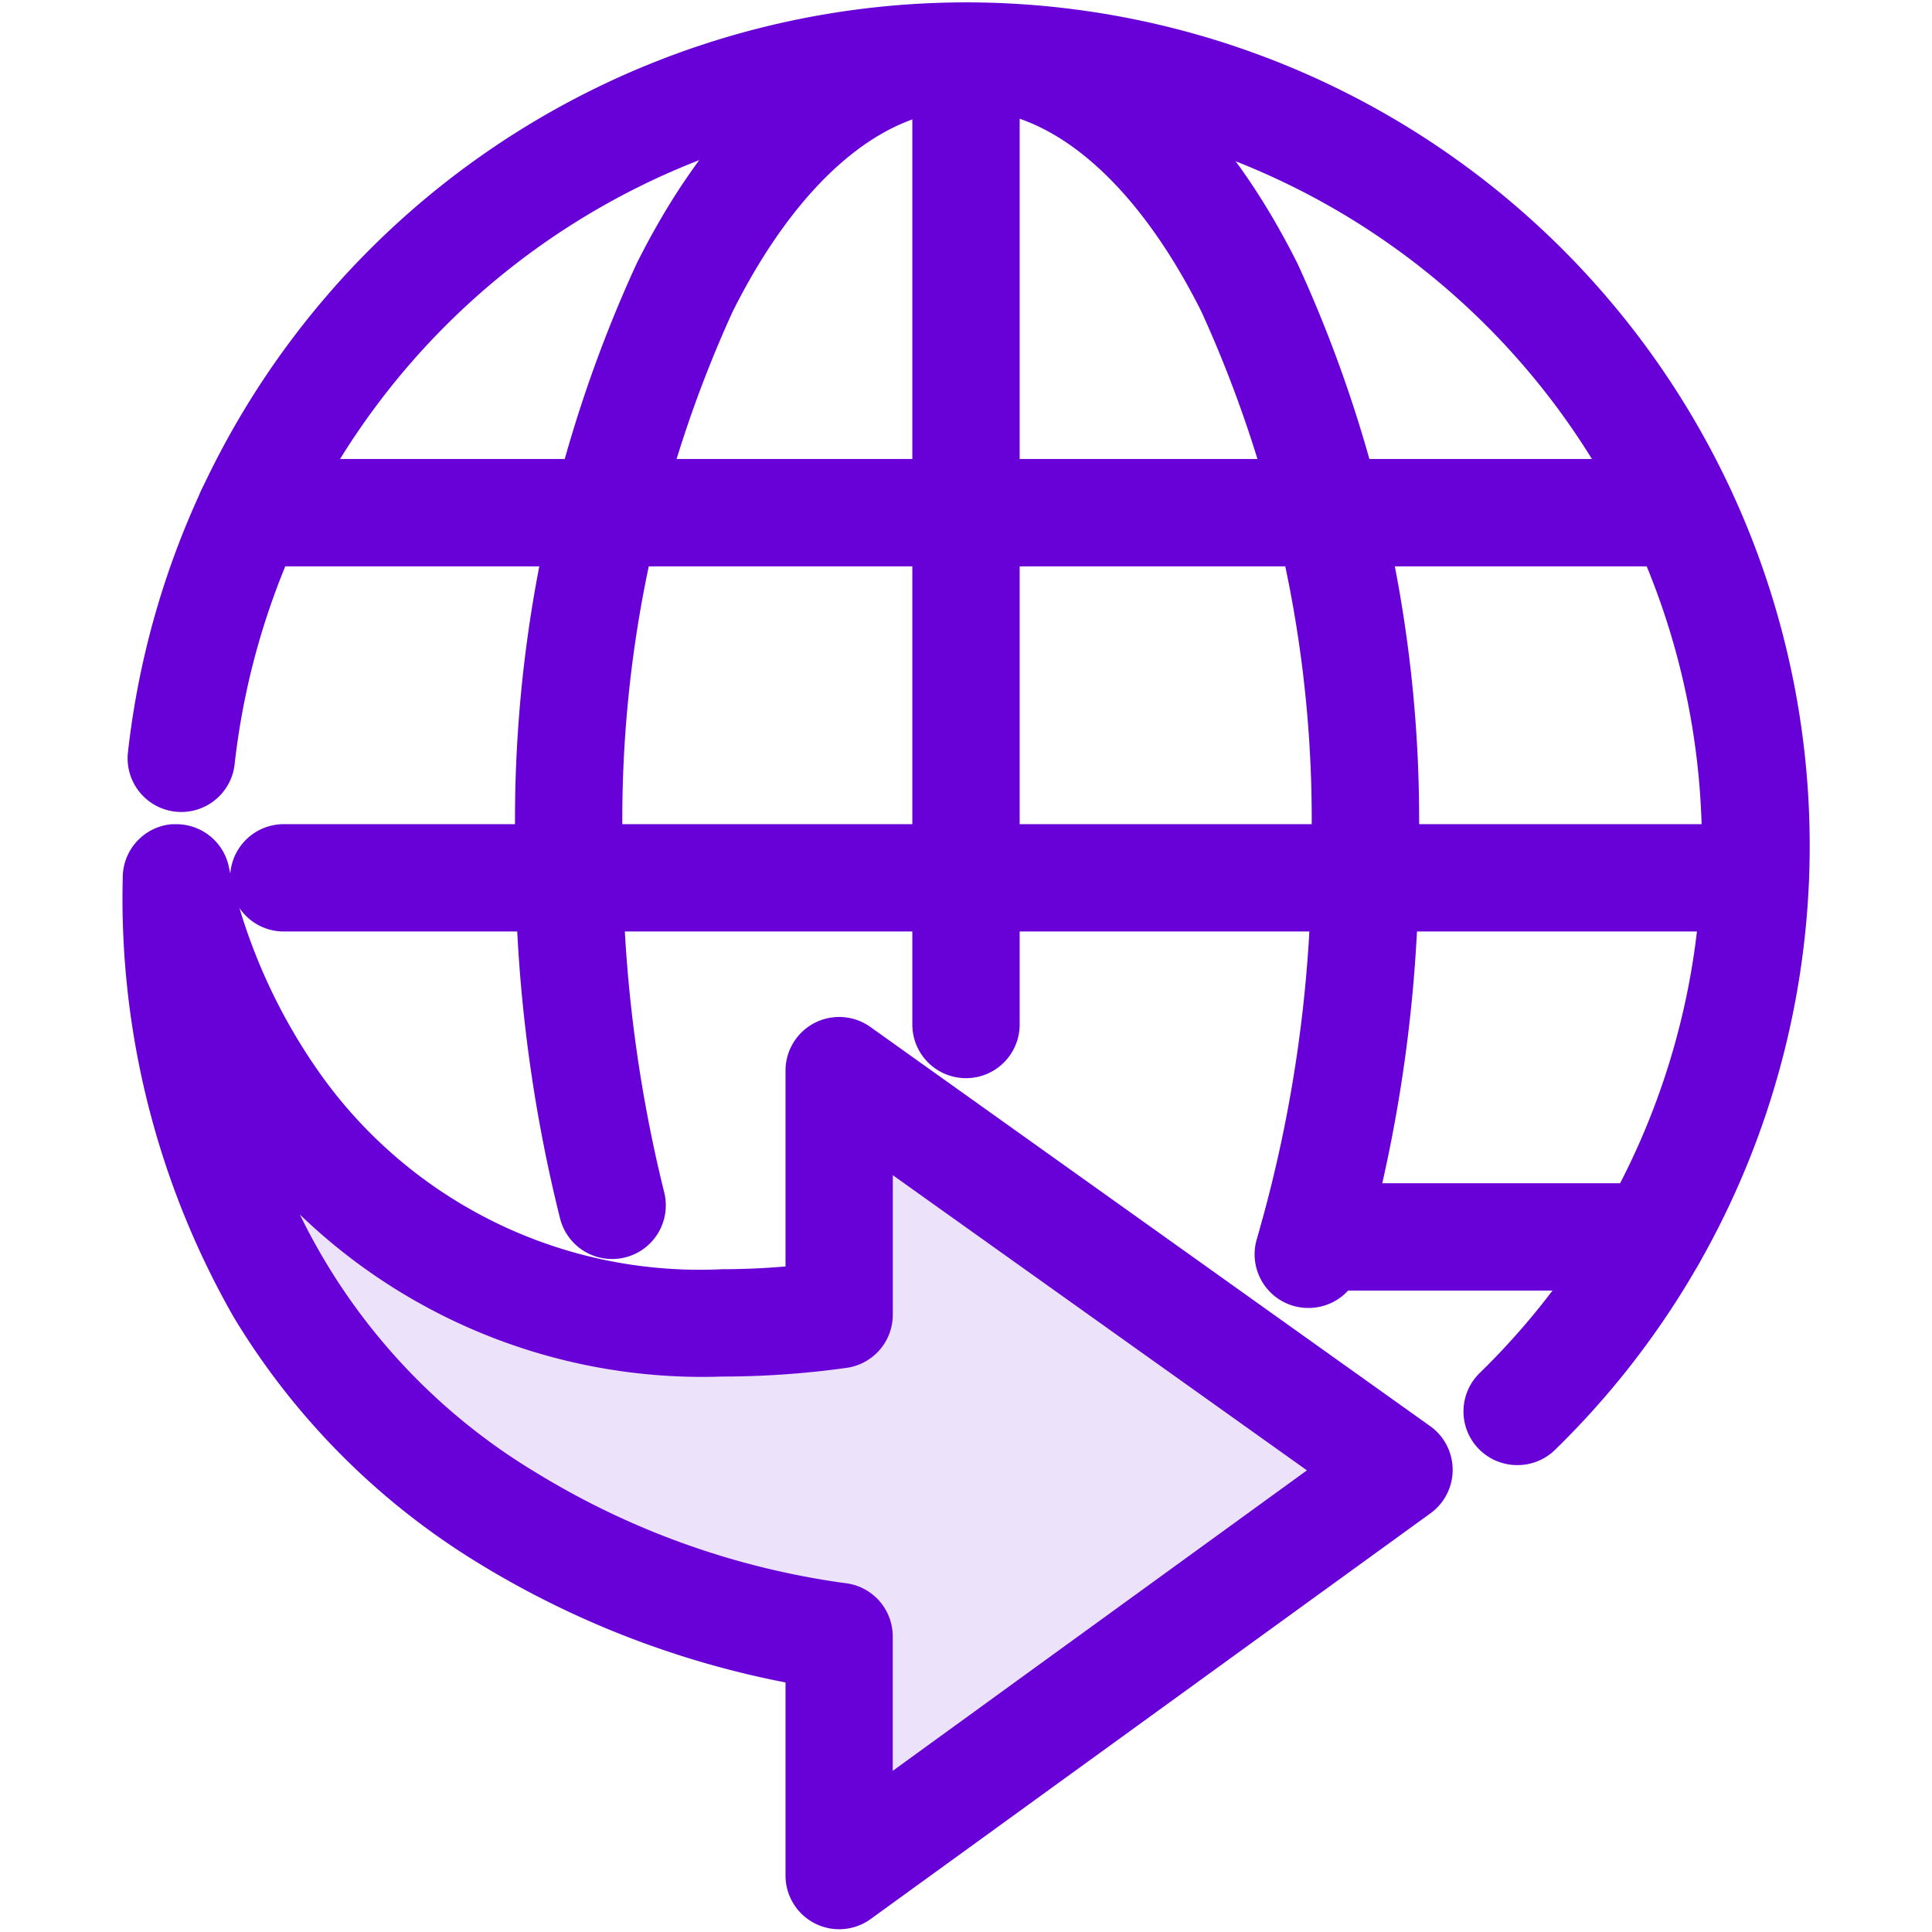 <svg xmlns="http://www.w3.org/2000/svg" width="36" height="36" viewBox="0 0 36 36">
  <g id="jdownloader_ico" transform="translate(-64 -428)">
    <rect id="Rechteck_28497" data-name="Rechteck 28497" width="36" height="36" transform="translate(64 428)" fill="#fff" opacity="0"/>
    <g id="Gruppe_19779" data-name="Gruppe 19779" transform="translate(-1.328 -0.942)">
      <path id="Pfad_107320" data-name="Pfad 107320" d="M69.616,450.99c-4.077-.763,10.567,9.2,10.567,9.2l.581,3.921,11.407-7.731-11.407-8.058v5.794A113.578,113.578,0,0,0,69.616,450.99Z" fill="#ece2f9"/>
      <path id="Pfad_107320-2" data-name="Pfad 107320" d="M.5,9.708a1,1,0,0,1,.984.828,10.591,10.591,0,0,0,1.683,3.805A8.676,8.676,0,0,0,10.673,18c.381,0,.774-.017,1.177-.051V14.3a1,1,0,0,1,1.581-.814l10.431,7.438a1,1,0,0,1,.006,1.624L13.437,30.108a1,1,0,0,1-1.587-.81V25.7a17.223,17.223,0,0,1-5.7-2.21A13.6,13.6,0,0,1,1.572,18.9,15.72,15.72,0,0,1-.5,10.708a1,1,0,0,1,.915-1C.444,9.709.472,9.708.5,9.708Zm21.066,12.04-7.717-5.5v2.6a1,1,0,0,1-.861.99A16.753,16.753,0,0,1,10.673,20,10.81,10.81,0,0,1,2.8,16.98a11.441,11.441,0,0,0,4.4,4.809,14.879,14.879,0,0,0,5.742,2.058,1,1,0,0,1,.906,1v2.5Z" transform="translate(68.115 434.592)" fill="#6800d8"/>
      <path id="Pfad_107321" data-name="Pfad 107321" d="M25.455,26.747a1,1,0,0,1-.7-1.716,13.713,13.713,0,1,0-23.2-11.344,1,1,0,0,1-1.988-.22,15.717,15.717,0,1,1,26.587,13A1,1,0,0,1,25.455,26.747Z" transform="translate(68.145 429.495)" fill="#6800d8"/>
      <path id="Pfad_107322" data-name="Pfad 107322" d="M16.664,23.819a1,1,0,0,1-.957-1.29,25.631,25.631,0,0,0,1.016-7.316,22.811,22.811,0,0,0-2.049-9.956C13.479,2.869,11.909,1.5,10.365,1.5a1,1,0,1,1,0-2c2.364,0,4.529,1.727,6.1,4.862a24.827,24.827,0,0,1,2.26,10.85,27.652,27.652,0,0,1-1.1,7.9A1,1,0,0,1,16.664,23.819Z" transform="translate(73.042 429.495)" fill="#6800d8"/>
      <path id="Pfad_107323" data-name="Pfad 107323" d="M6.182,22.907a1,1,0,0,1-.968-.752,28.019,28.019,0,0,1-.836-6.943,24.827,24.827,0,0,1,2.26-10.85C8.206,1.227,10.372-.5,12.735-.5a1,1,0,1,1,0,2c-1.544,0-3.114,1.369-4.308,3.757a22.811,22.811,0,0,0-2.049,9.956,26.389,26.389,0,0,0,.774,6.446,1,1,0,0,1-.969,1.248Z" transform="translate(70.551 429.495)" fill="#6800d8"/>
      <path id="Linie_1880" data-name="Linie 1880" d="M0,19.037a1,1,0,0,1-1-1V0A1,1,0,0,1,0-1,1,1,0,0,1,1,0V18.037A1,1,0,0,1,0,19.037Z" transform="translate(83.328 429.995)" fill="#6800d8"/>
      <path id="Linie_1881" data-name="Linie 1881" d="M27.414,1H0A1,1,0,0,1-1,0,1,1,0,0,1,0-1H27.414a1,1,0,0,1,1,1A1,1,0,0,1,27.414,1Z" transform="translate(70.616 445.299)" fill="#6800d8"/>
      <path id="Linie_1882" data-name="Linie 1882" d="M26.679,1H0A1,1,0,0,1-1,0,1,1,0,0,1,0-1H26.679a1,1,0,0,1,1,1A1,1,0,0,1,26.679,1Z" transform="translate(69.988 438.495)" fill="#6800d8"/>
      <path id="Linie_1883" data-name="Linie 1883" d="M6.315,1H0A1,1,0,0,1-1,0,1,1,0,0,1,0-1H6.315a1,1,0,0,1,1,1A1,1,0,0,1,6.315,1Z" transform="translate(89.801 451.99)" fill="#6800d8"/>
    </g>
  </g>
</svg>

